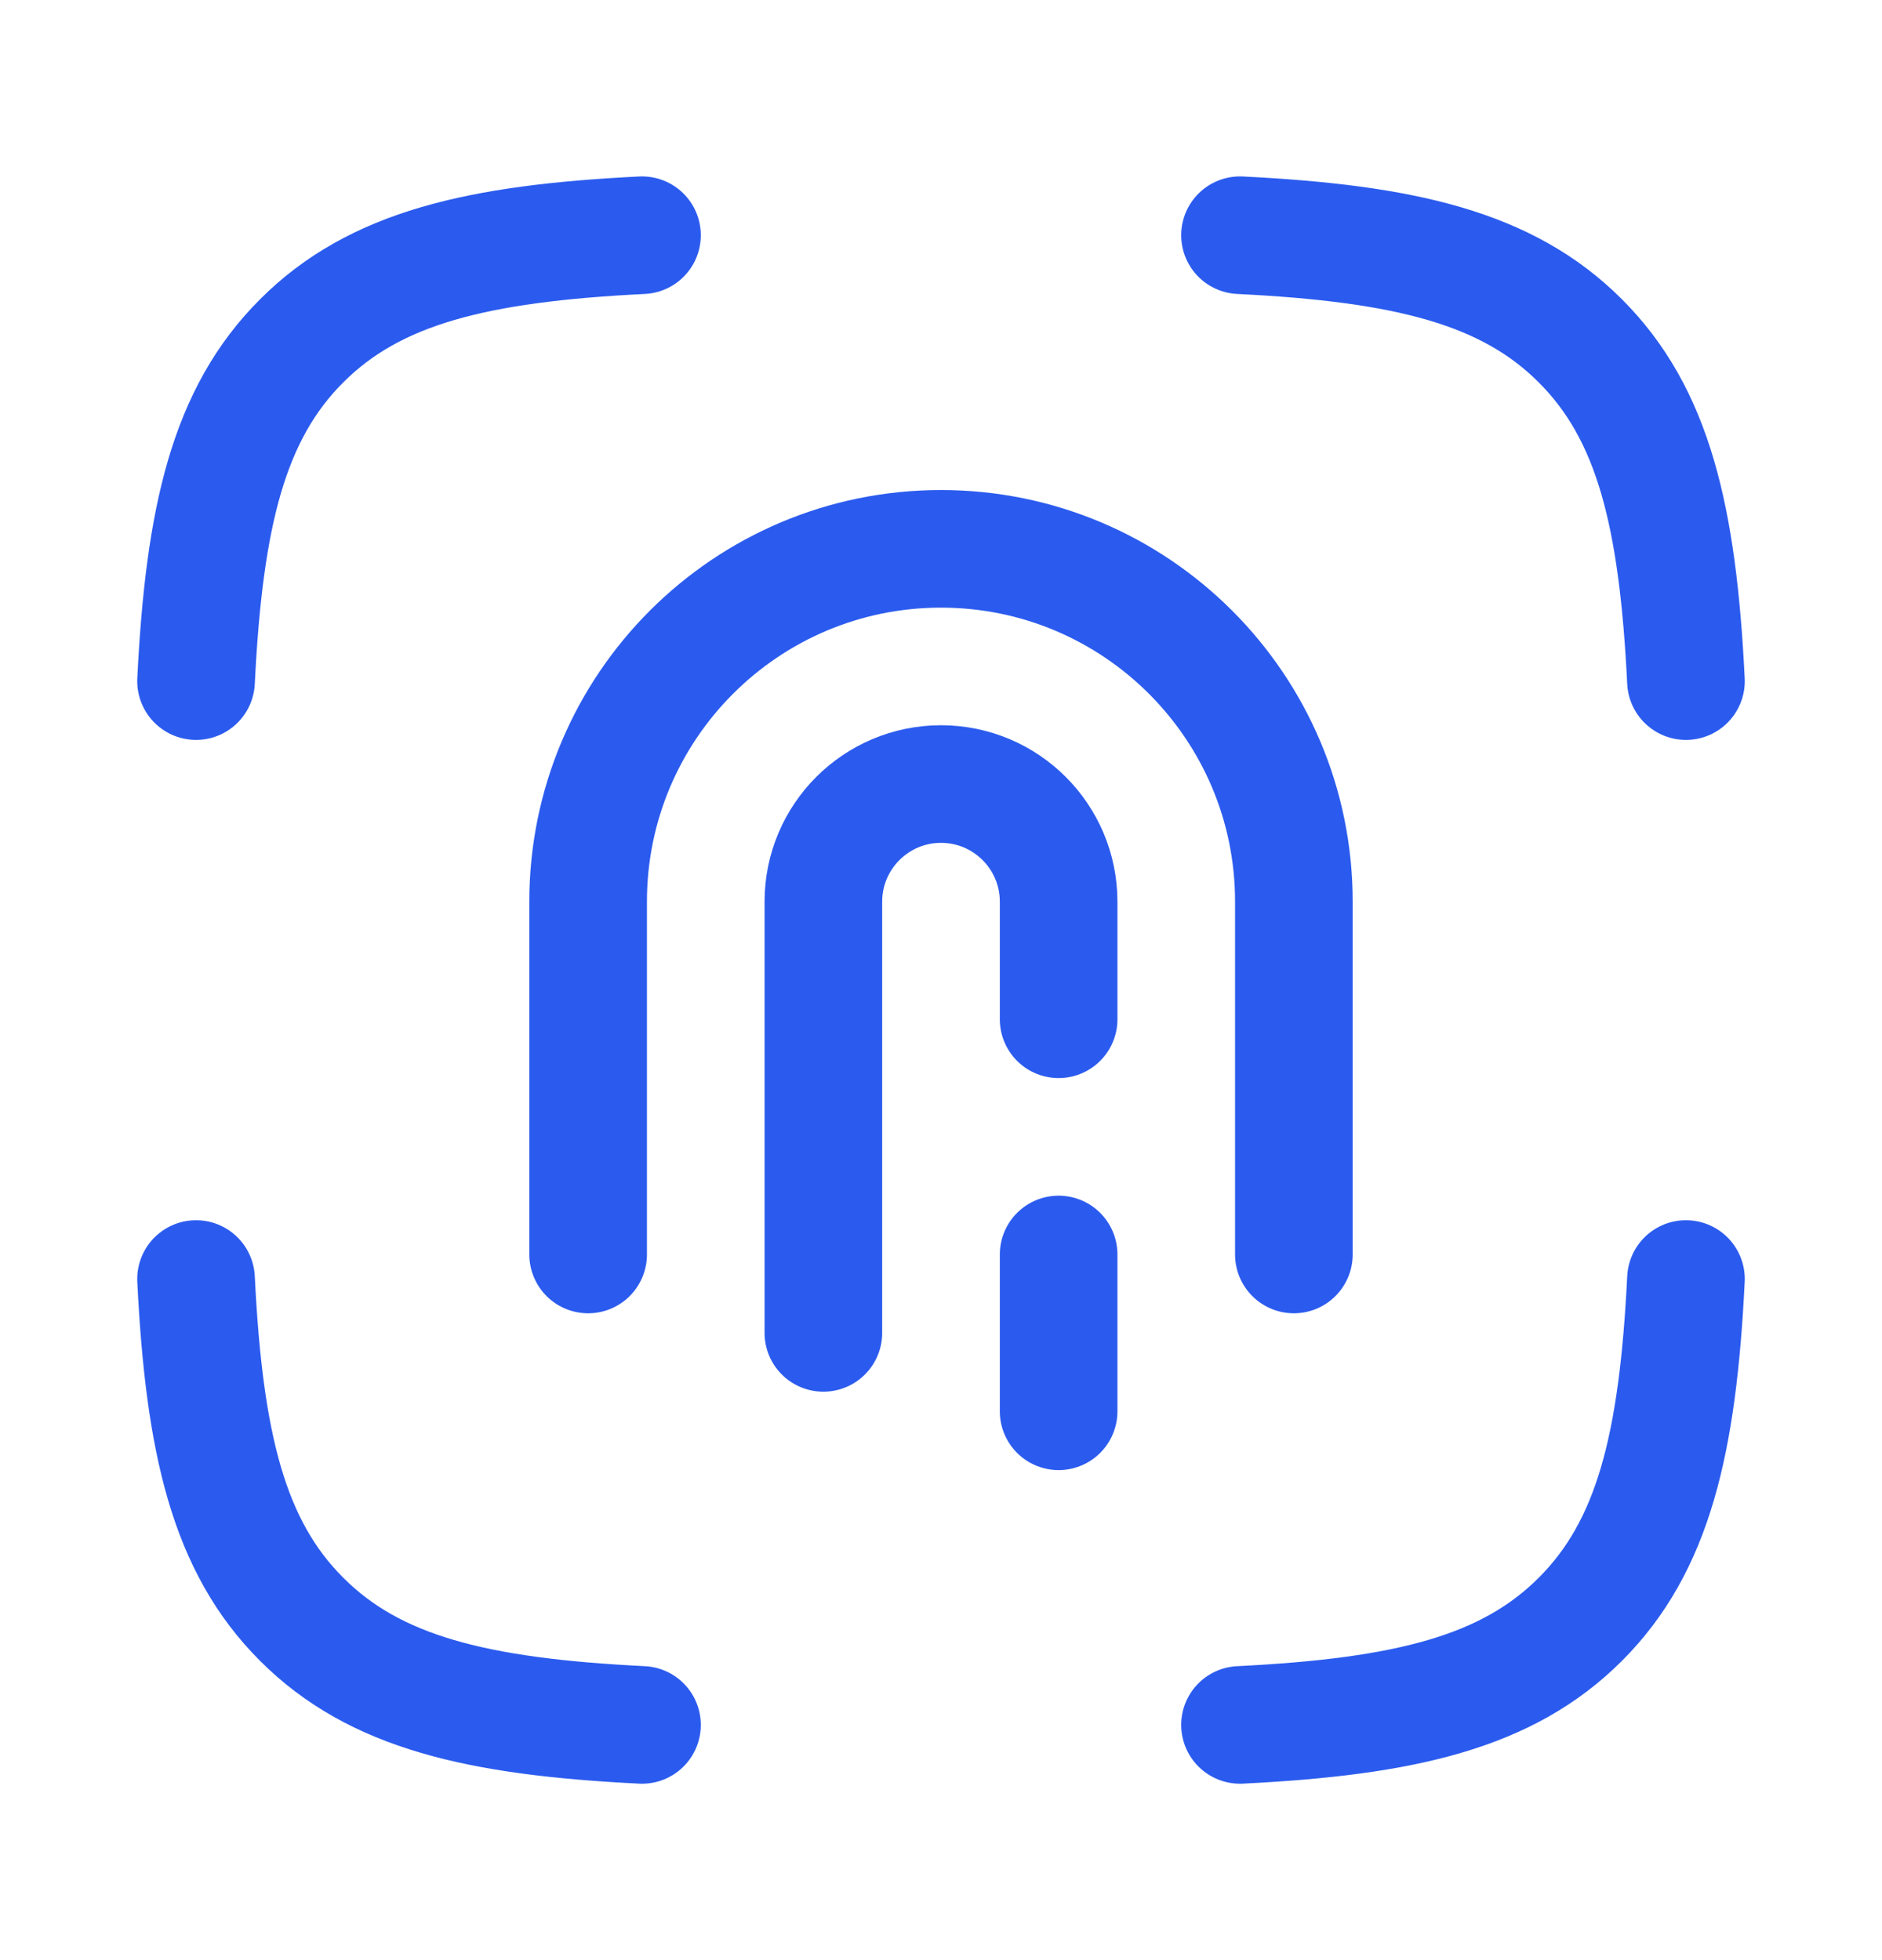 <svg width="24" height="25" viewBox="0 0 24 25" fill="none" xmlns="http://www.w3.org/2000/svg">
<path d="M2.5 8.687C2.604 6.587 2.915 5.278 3.847 4.347C4.778 3.415 6.087 3.104 8.187 3M21.5 8.687C21.396 6.587 21.085 5.278 20.153 4.347C19.222 3.415 17.913 3.104 15.813 3M15.813 22C17.913 21.896 19.222 21.585 20.153 20.653C21.085 19.722 21.396 18.413 21.5 16.313M8.187 22C6.087 21.896 4.778 21.585 3.847 20.653C2.915 19.722 2.604 18.413 2.5 16.313" stroke="#2B5BEE" stroke-width="1.5" stroke-linecap="round" stroke-linejoin="round"/>
<path d="M16.5 16V11.5C16.5 9.015 14.485 7 12 7C9.515 7 7.5 9.015 7.5 11.5V16" stroke="#2B5BEE" stroke-width="1.5" stroke-linecap="round" stroke-linejoin="round"/>
<path d="M13.5 13V11.5C13.5 10.672 12.828 10 12 10C11.172 10 10.5 10.672 10.5 11.5V17M13.5 16V18" stroke="#2B5BEE" stroke-width="1.5" stroke-linecap="round" stroke-linejoin="round"/>
</svg>
